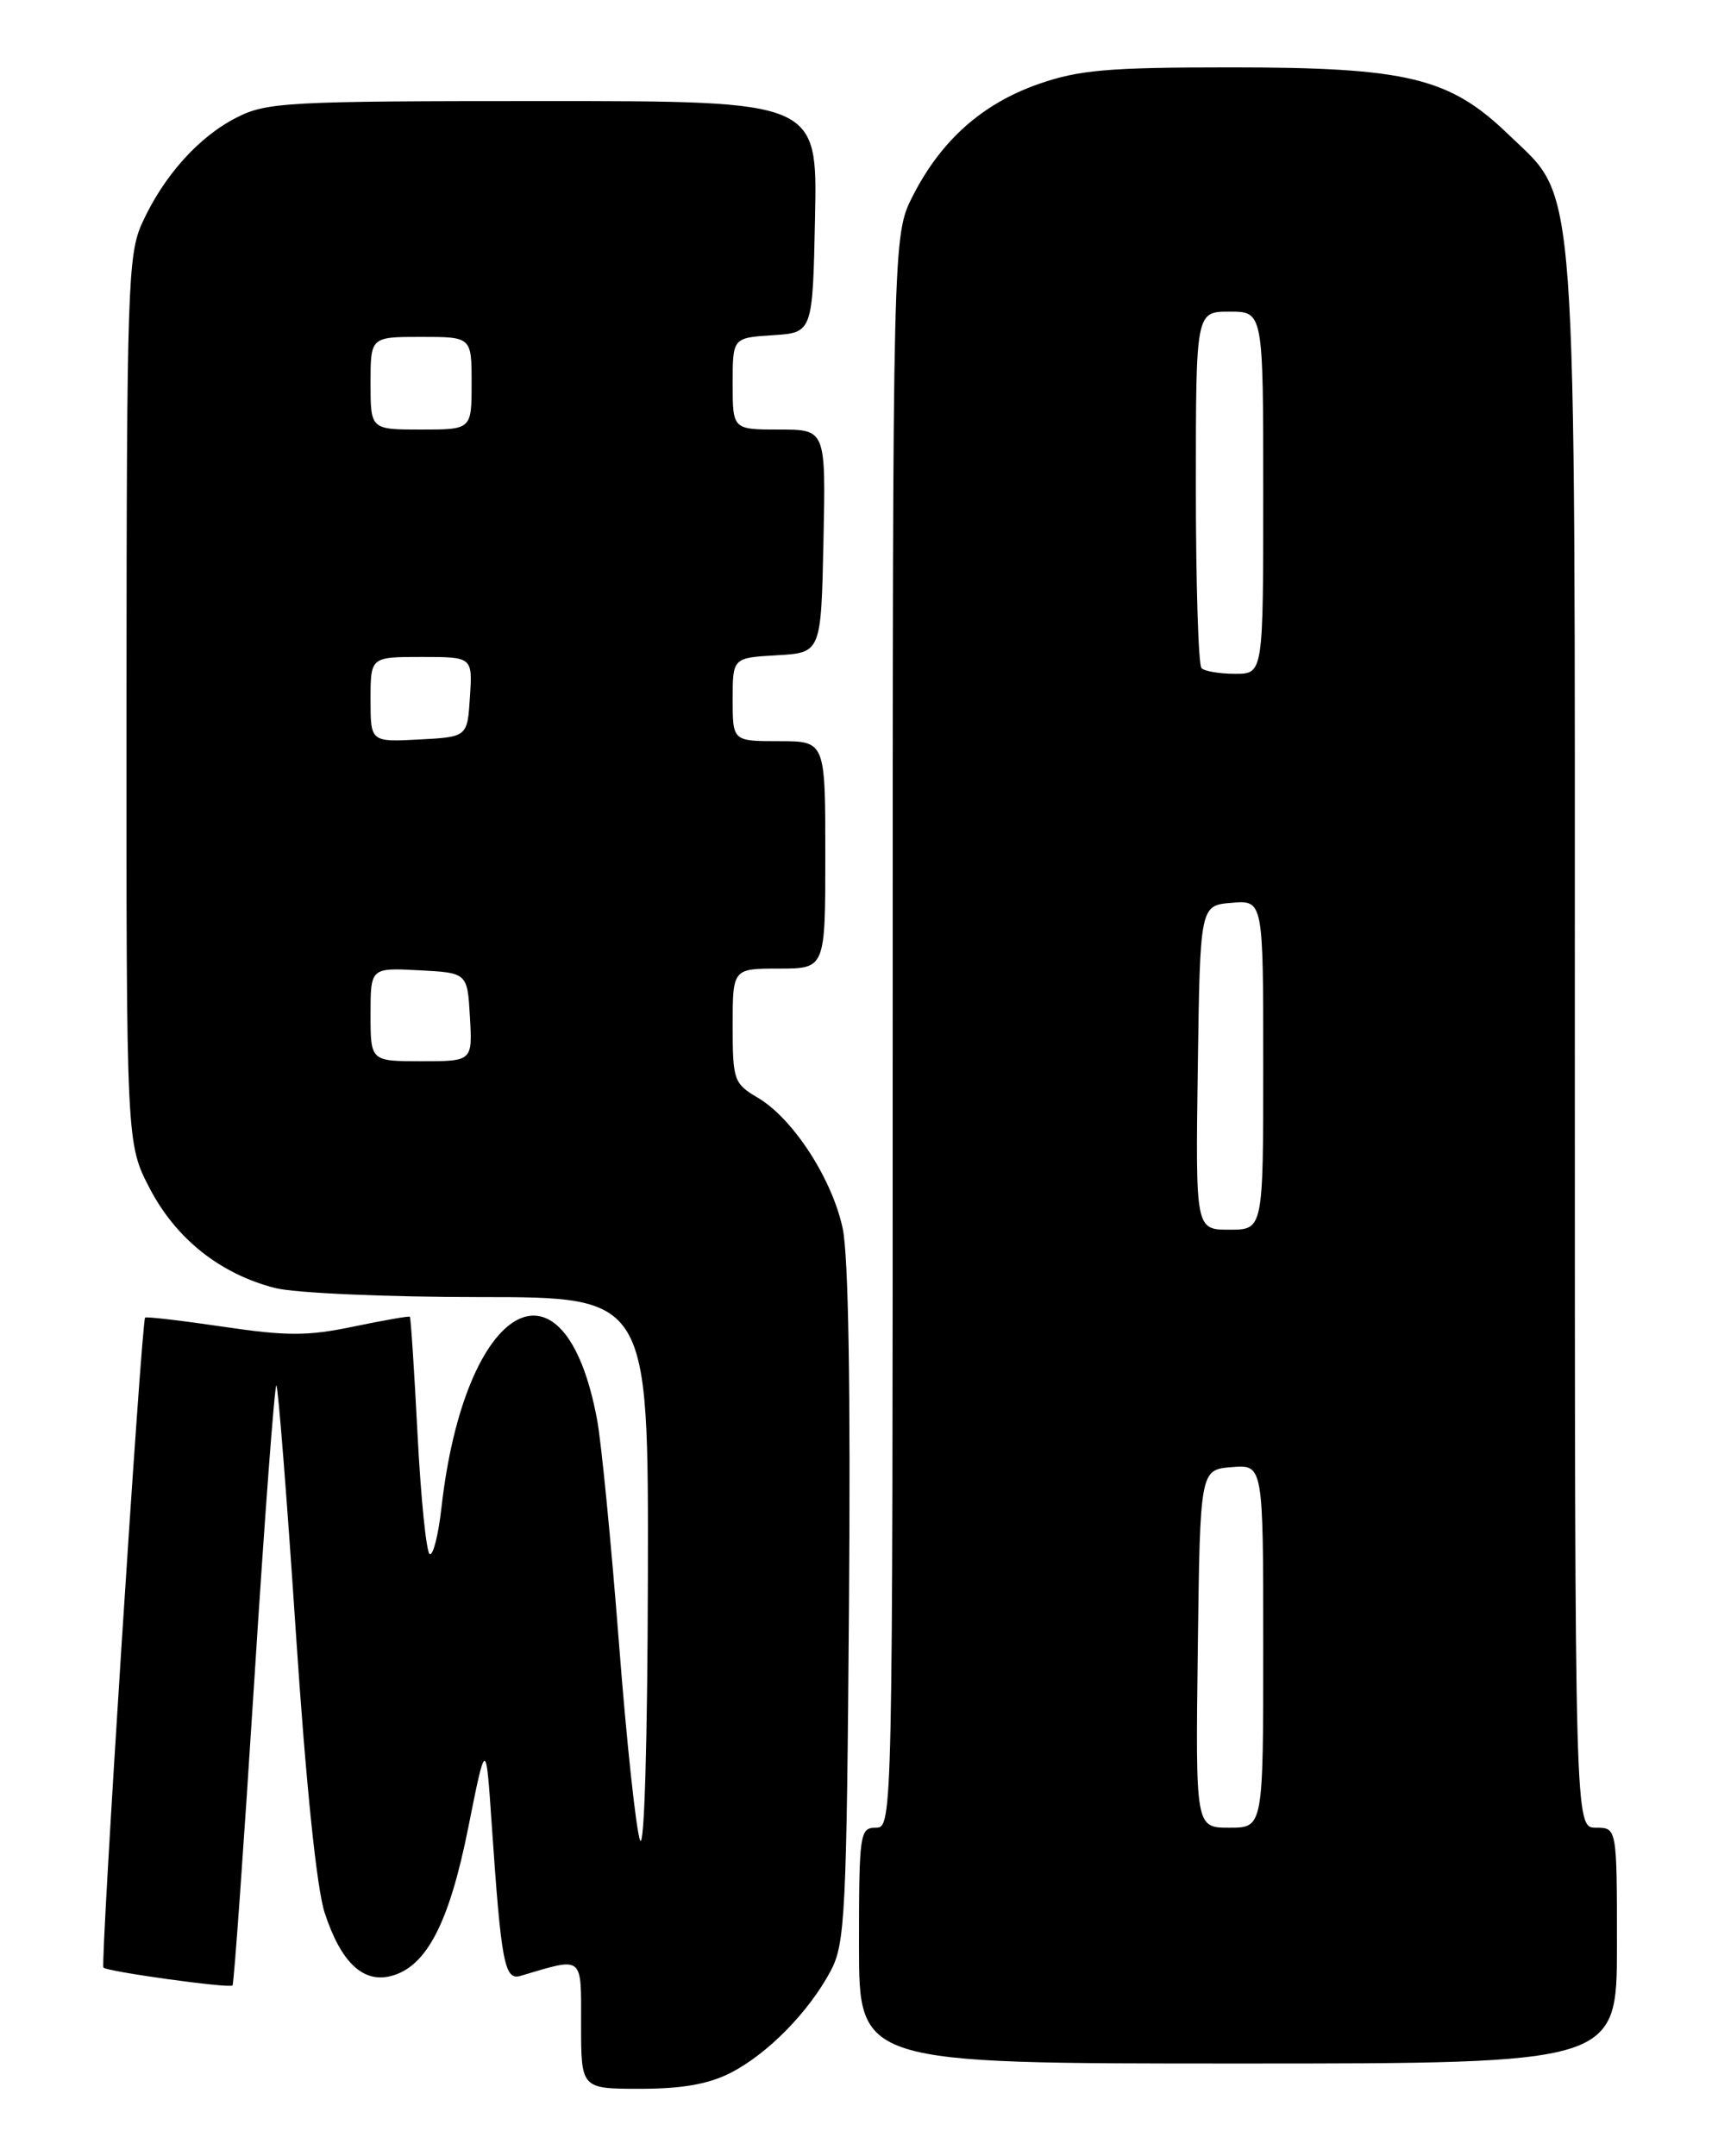 <?xml version="1.0" encoding="UTF-8" standalone="no"?>
<!DOCTYPE svg PUBLIC "-//W3C//DTD SVG 1.1//EN" "http://www.w3.org/Graphics/SVG/1.1/DTD/svg11.dtd" >
<svg xmlns="http://www.w3.org/2000/svg" xmlns:xlink="http://www.w3.org/1999/xlink" version="1.1" viewBox="0 0 204 256">
 <g >
 <path fill="currentColor"
d=" M 86.79 246.09 C 91.19 243.82 96.05 238.86 98.64 234.00 C 100.35 230.79 100.53 227.24 100.81 190.66 C 101.01 164.95 100.75 149.04 100.06 145.83 C 98.79 139.92 94.16 132.80 89.98 130.33 C 87.14 128.65 87.00 128.25 87.00 121.78 C 87.00 115.00 87.00 115.00 92.50 115.00 C 98.00 115.00 98.00 115.00 98.00 101.50 C 98.00 88.00 98.00 88.00 92.50 88.00 C 87.00 88.00 87.00 88.00 87.00 83.05 C 87.00 78.10 87.00 78.10 92.25 77.80 C 97.50 77.50 97.50 77.50 97.78 64.25 C 98.06 51.00 98.06 51.00 92.53 51.00 C 87.00 51.00 87.00 51.00 87.00 45.55 C 87.00 40.11 87.00 40.11 91.75 39.80 C 96.50 39.50 96.50 39.50 96.78 25.75 C 97.06 12.00 97.06 12.00 64.49 12.00 C 34.14 12.00 31.66 12.13 28.09 13.96 C 23.58 16.25 19.41 20.91 16.87 26.50 C 15.18 30.21 15.04 34.36 15.02 83.14 C 15.00 135.77 15.00 135.77 17.79 141.12 C 20.92 147.11 26.17 151.27 32.69 152.93 C 35.00 153.52 45.91 154.00 56.94 154.00 C 77.00 154.00 77.00 154.00 76.93 187.25 C 76.89 206.65 76.51 219.67 76.01 218.50 C 75.54 217.40 74.40 206.82 73.49 195.00 C 72.57 183.18 71.41 171.27 70.90 168.55 C 67.03 147.80 55.19 154.49 52.42 179.00 C 52.05 182.28 51.42 184.76 51.02 184.51 C 50.62 184.27 49.97 177.87 49.58 170.30 C 49.19 162.73 48.78 156.45 48.67 156.34 C 48.56 156.23 45.56 156.76 41.99 157.50 C 36.55 158.64 34.05 158.64 26.50 157.52 C 21.55 156.79 17.38 156.30 17.23 156.44 C 16.80 156.86 11.90 233.23 12.28 233.61 C 12.77 234.10 27.24 236.10 27.61 235.73 C 27.78 235.56 28.93 219.38 30.18 199.77 C 31.42 180.16 32.62 164.28 32.82 164.49 C 33.03 164.70 34.07 177.84 35.12 193.68 C 36.33 211.87 37.60 224.21 38.56 227.13 C 40.48 232.97 43.08 235.45 46.39 234.62 C 50.62 233.56 53.33 228.37 55.60 217.00 C 57.70 206.50 57.70 206.50 58.38 216.50 C 59.52 233.14 59.90 235.16 61.82 234.59 C 69.38 232.35 69.00 232.05 69.00 240.39 C 69.00 248.00 69.00 248.00 76.04 248.00 C 81.01 248.00 84.17 247.44 86.79 246.09 Z  M 192.00 231.00 C 192.00 217.00 192.00 217.00 189.50 217.00 C 187.00 217.00 187.00 217.00 187.00 124.18 C 187.00 18.50 187.40 23.98 179.15 16.00 C 172.13 9.21 167.15 8.00 146.14 8.00 C 131.53 8.00 128.10 8.30 123.28 9.99 C 116.63 12.33 111.76 16.66 108.41 23.22 C 106.00 27.93 106.00 27.93 106.00 122.47 C 106.00 216.33 105.99 217.00 104.00 217.00 C 102.10 217.00 102.00 217.67 102.00 231.00 C 102.00 245.00 102.00 245.00 147.00 245.00 C 192.00 245.00 192.00 245.00 192.00 231.00 Z  M 44.00 120.45 C 44.00 114.90 44.00 114.90 49.75 115.20 C 55.50 115.50 55.50 115.50 55.80 120.75 C 56.10 126.00 56.10 126.00 50.05 126.00 C 44.00 126.00 44.00 126.00 44.00 120.45 Z  M 44.00 83.05 C 44.00 78.00 44.00 78.00 50.05 78.00 C 56.11 78.00 56.11 78.00 55.80 82.75 C 55.50 87.50 55.50 87.50 49.75 87.80 C 44.00 88.10 44.00 88.10 44.00 83.05 Z  M 44.00 45.50 C 44.00 40.00 44.00 40.00 50.00 40.00 C 56.00 40.00 56.00 40.00 56.00 45.50 C 56.00 51.00 56.00 51.00 50.00 51.00 C 44.00 51.00 44.00 51.00 44.00 45.50 Z  M 142.23 195.75 C 142.50 174.50 142.50 174.50 146.25 174.19 C 150.00 173.88 150.00 173.88 150.00 195.44 C 150.00 217.00 150.00 217.00 145.98 217.00 C 141.96 217.00 141.96 217.00 142.23 195.75 Z  M 142.23 126.75 C 142.50 107.50 142.50 107.50 146.25 107.19 C 150.00 106.88 150.00 106.88 150.00 126.44 C 150.00 146.00 150.00 146.00 145.98 146.00 C 141.96 146.00 141.96 146.00 142.23 126.75 Z  M 142.67 79.33 C 142.30 78.97 142.00 69.29 142.00 57.83 C 142.00 37.00 142.00 37.00 146.00 37.00 C 150.00 37.00 150.00 37.00 150.00 58.50 C 150.00 80.00 150.00 80.00 146.67 80.00 C 144.83 80.00 143.03 79.70 142.67 79.33 Z "/>
</g>
</svg>